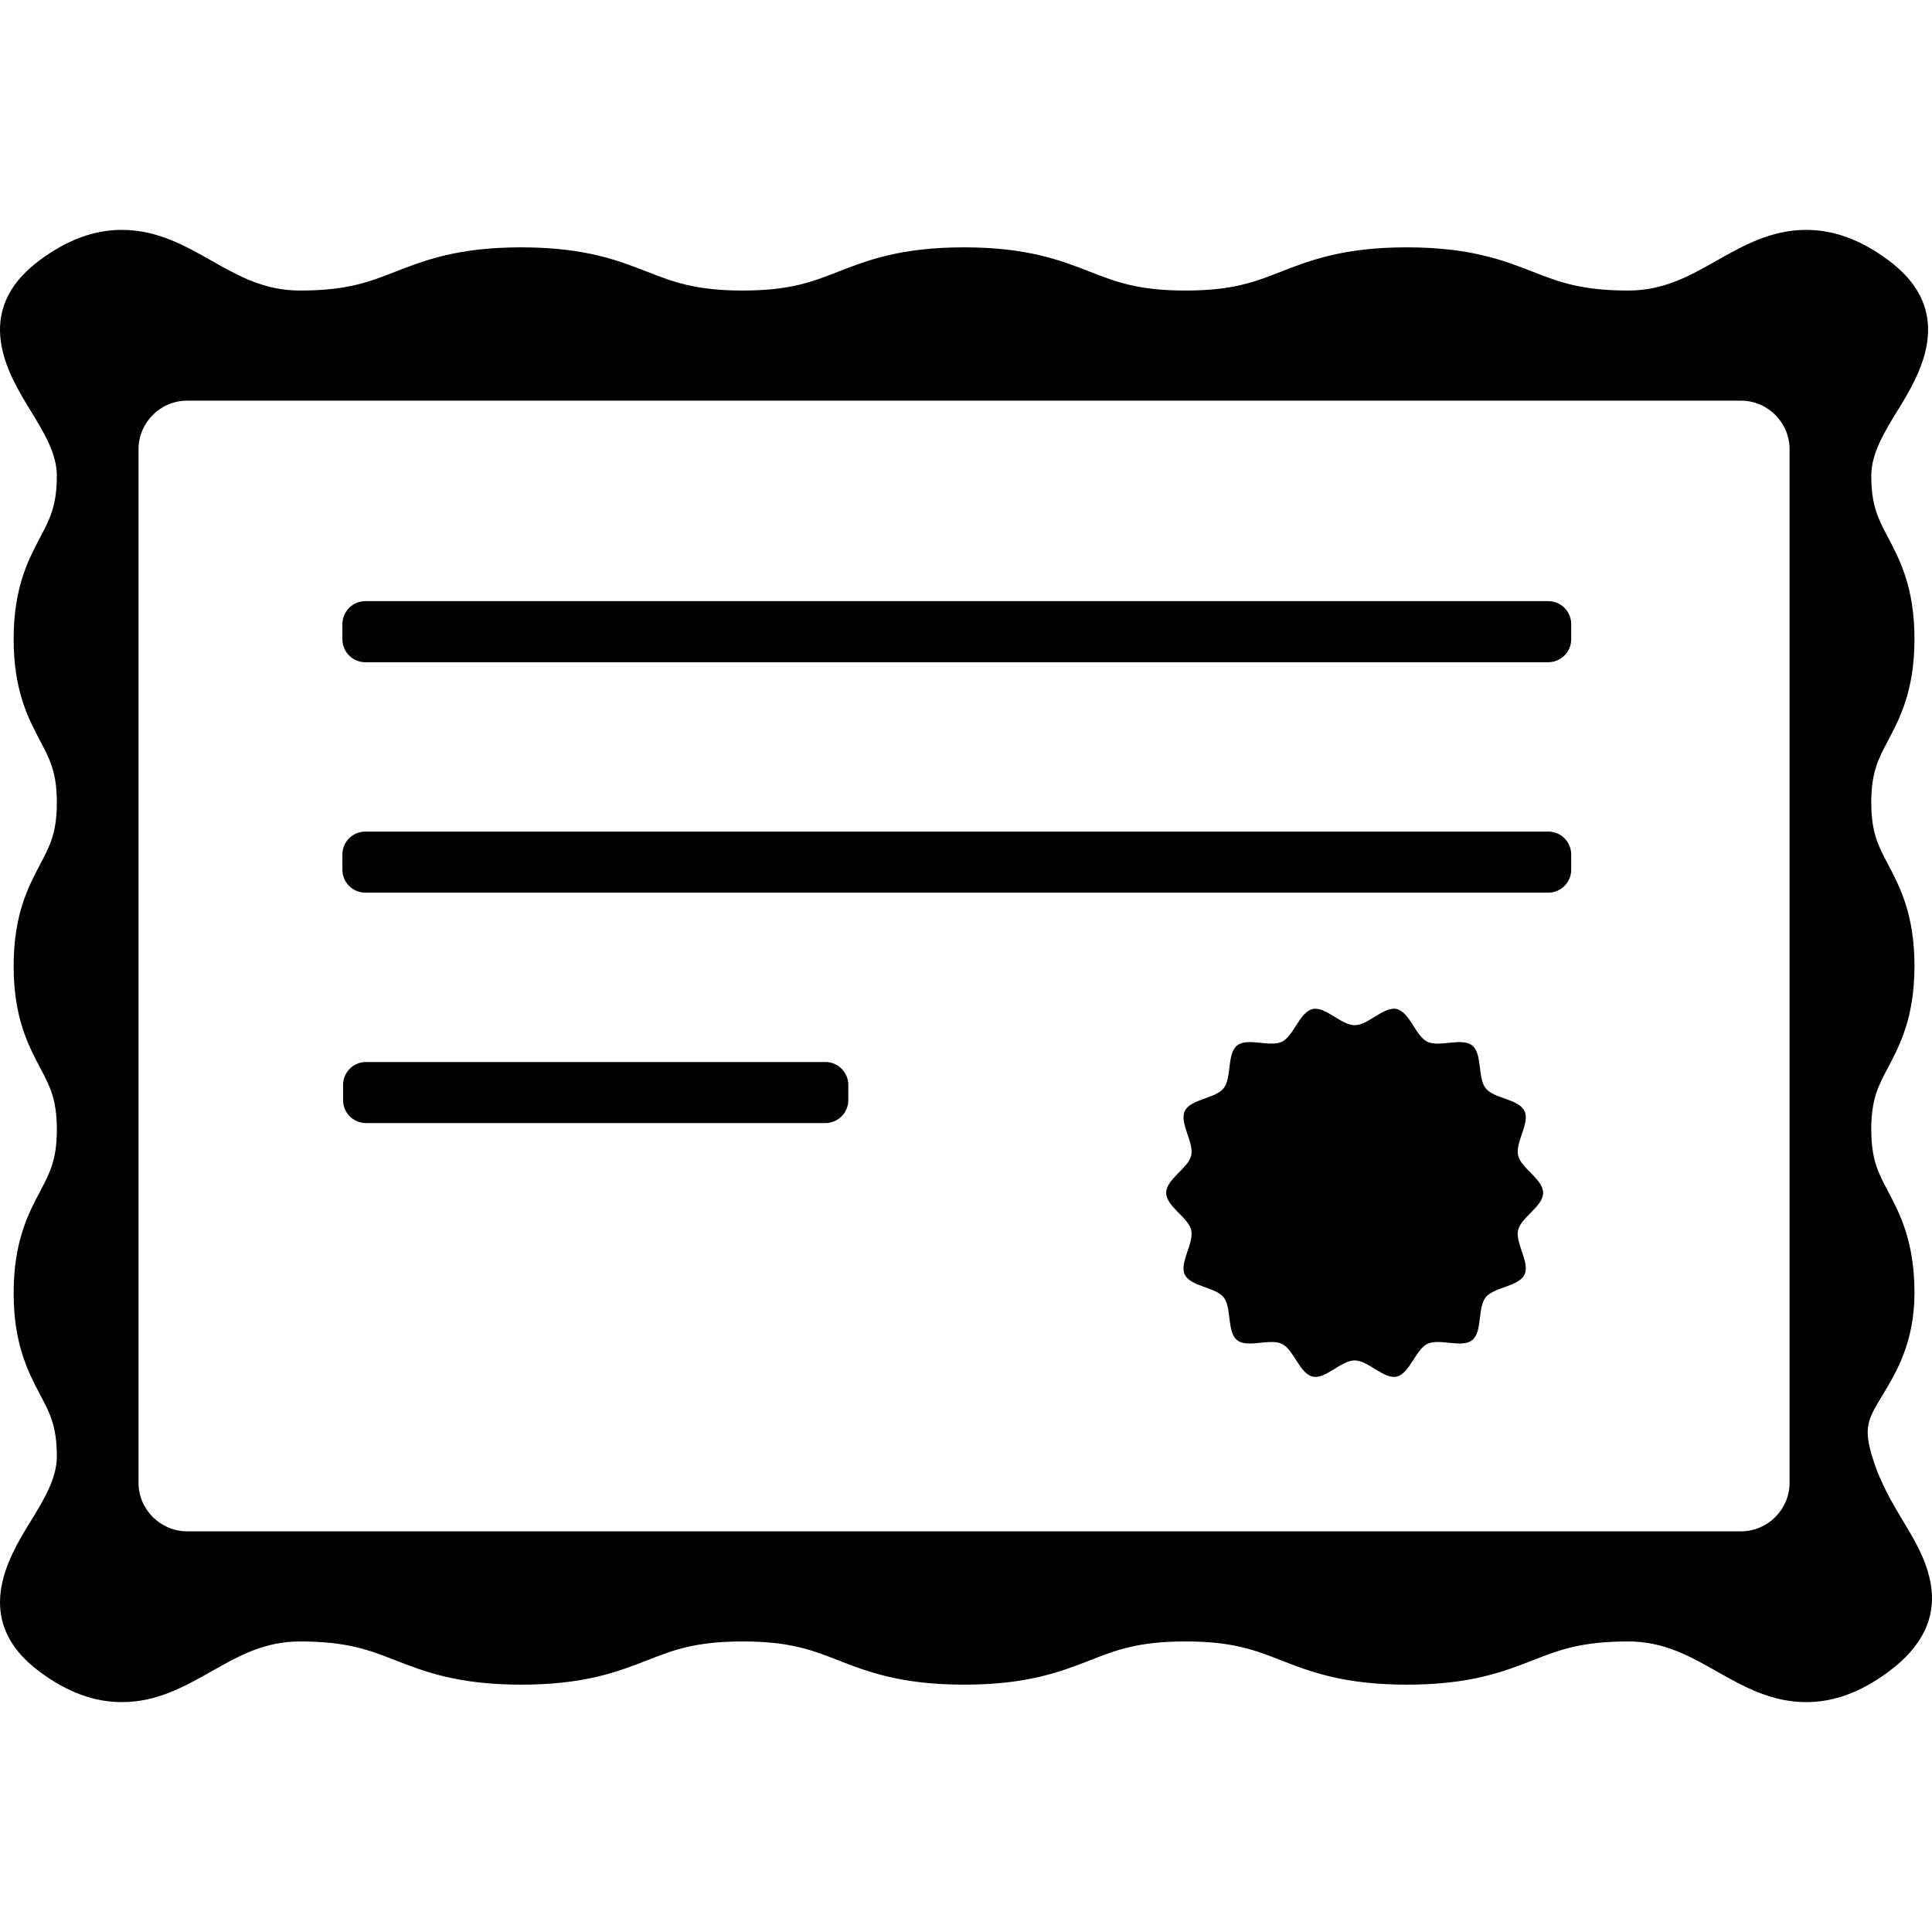 <?xml version="1.0" encoding="iso-8859-1"?>
<!-- Generator: Adobe Illustrator 18.1.1, SVG Export Plug-In . SVG Version: 6.00 Build 0)  -->
<svg version="1.1" id="Capa_1" xmlns="http://www.w3.org/2000/svg" xmlns:xlink="http://www.w3.org/1999/xlink" x="0px" y="0px"
	 viewBox="0 0 412.886 412.886" style="enable-background:new 0 0 412.886 412.886;" xml:space="preserve">
<g>
	<g id="Layer_5_37_">
		<g>
			<g>
				<path d="M73.172,133.367c0-2.691,2.201-4.895,4.893-4.895h252.824c2.693,0,4.893,2.203,4.893,4.895v3.261
					c0,2.691-2.2,4.894-4.893,4.894H78.065c-2.691,0-4.893-2.202-4.893-4.894V133.367z"/>
			</g>
			<g>
				<path d="M73.316,231.856c0-2.691,2.201-4.895,4.893-4.895h98.188c2.693,0,4.894,2.203,4.894,4.895v3.261
					c0,2.691-2.2,4.894-4.894,4.894H78.209c-2.691,0-4.893-2.202-4.893-4.894V231.856z"/>
			</g>
			<g>
				<path d="M73.172,182.612c0-2.691,2.201-4.895,4.893-4.895h252.824c2.693,0,4.893,2.203,4.893,4.895v3.262
					c0,2.691-2.2,4.893-4.893,4.893H78.065c-2.691,0-4.893-2.201-4.893-4.893V182.612z"/>
			</g>
			<path d="M406.909,325.395c-2.585-4.297-5.516-9.163-7.157-15.339c-1.418-5.338-0.261-7.245,2.535-11.855
				c2.893-4.77,6.853-11.301,6.853-21.899c0-11.024-3.153-16.988-5.687-21.782c-2.058-3.895-3.545-6.708-3.545-13.153
				c0-6.444,1.487-9.259,3.545-13.153c2.534-4.793,5.687-10.759,5.687-21.781c0-11.023-3.153-16.989-5.687-21.782
				c-2.058-3.895-3.545-6.709-3.545-13.153c0-6.443,1.487-9.258,3.545-13.153c2.534-4.792,5.687-10.756,5.687-21.78
				c0-11.021-3.153-16.987-5.687-21.78c-2.058-3.893-3.545-6.706-3.545-13.147c0-4.732,2.796-9.293,5.754-14.121
				c4.481-7.307,12.818-20.905-2.147-31.951c-5.871-4.332-11.597-6.438-17.51-6.438c-7.513,0-13.437,3.348-19.167,6.586
				c-5.801,3.28-11.28,6.377-18.868,6.377c-10.094,0-14.826-1.846-20.305-3.984c-6.305-2.46-13.45-5.248-27.019-5.248
				c-13.565,0-20.71,2.788-27.014,5.25c-5.477,2.137-10.208,3.982-20.299,3.982c-10.092,0-14.824-1.846-20.303-3.984
				c-6.303-2.46-13.447-5.248-27.014-5.248c-13.567,0-20.711,2.788-27.014,5.25c-5.479,2.137-10.21,3.982-20.301,3.982
				c-10.091,0-14.823-1.846-20.302-3.984c-6.304-2.46-13.447-5.248-27.013-5.248c-13.565,0-20.707,2.788-27.011,5.25
				c-5.477,2.137-10.207,3.982-20.297,3.982c-7.587,0-13.066-3.097-18.866-6.377c-5.73-3.238-11.653-6.588-19.166-6.588
				c-5.912,0-11.64,2.107-17.509,6.44C-6.426,66.619,1.911,80.217,6.391,87.522c2.96,4.83,5.757,9.391,5.757,14.124
				c0,6.446-1.488,9.261-3.547,13.155c-2.534,4.795-5.686,10.76-5.686,21.786c0,11.022,3.153,16.988,5.686,21.78
				c2.059,3.896,3.547,6.711,3.547,13.154c0,6.444-1.488,9.258-3.546,13.152c-2.533,4.795-5.687,10.759-5.687,21.783
				c0,11.023,3.153,16.988,5.686,21.78c2.059,3.895,3.547,6.71,3.547,13.153s-1.488,9.258-3.547,13.153
				c-2.532,4.793-5.686,10.758-5.686,21.78c0,11.023,3.153,16.988,5.687,21.78c2.058,3.894,3.546,6.707,3.546,13.148
				c0,4.732-2.796,9.292-5.756,14.12c-4.48,7.308-12.817,20.906,2.148,31.951c5.871,4.333,11.599,6.439,17.512,6.438
				c7.511,0,13.436-3.35,19.164-6.588c5.802-3.279,11.281-6.376,18.869-6.376c10.092,0,14.826,1.846,20.305,3.984
				c6.305,2.459,13.45,5.248,27.018,5.248c13.567,0,20.711-2.789,27.013-5.248c5.48-2.139,10.211-3.984,20.302-3.984
				c10.092,0,14.824,1.846,20.302,3.984c6.305,2.459,13.449,5.248,27.016,5.248s20.711-2.789,27.013-5.248
				c5.48-2.139,10.211-3.984,20.302-3.984c10.091,0,14.822,1.846,20.302,3.984c6.302,2.459,13.447,5.248,27.013,5.248
				c13.565,0,20.707-2.789,27.01-5.248c5.478-2.139,10.209-3.984,20.298-3.984c7.587,0,13.064,3.097,18.864,6.376
				c5.729,3.239,11.654,6.589,19.168,6.589c5.912,0,11.64-2.107,17.508-6.439C419.172,345.762,411.497,333.01,406.909,325.395z
				 M382.45,316.873c0,5.713-4.675,10.387-10.387,10.387H39.991c-5.713,0-10.387-4.674-10.387-10.387V96.013
				c0-5.713,4.674-10.387,10.387-10.387h332.072c5.712,0,10.387,4.674,10.387,10.387V316.873z"/>
			<path d="M329.782,254.915c0,2.911-4.73,5.252-5.348,7.975c-0.64,2.813,2.591,6.969,1.367,9.506
				c-1.246,2.579-6.521,2.637-8.291,4.853c-1.777,2.225-0.667,7.381-2.892,9.158c-2.216,1.768-6.993-0.454-9.571,0.791
				c-2.538,1.224-3.769,6.355-6.581,6.995c-2.723,0.618-6.052-3.457-8.963-3.457s-6.24,4.076-8.963,3.457
				c-2.813-0.64-4.043-5.772-6.581-6.995c-2.579-1.245-7.356,0.977-9.571-0.791c-2.227-1.777-1.116-6.933-2.893-9.159
				c-1.769-2.215-7.045-2.272-8.29-4.852c-1.224-2.537,2.007-6.693,1.367-9.506c-0.619-2.723-5.348-5.064-5.348-7.975
				c0-2.911,4.729-5.252,5.348-7.976c0.64-2.813-2.591-6.969-1.367-9.507c1.245-2.578,6.521-2.637,8.29-4.852
				c1.778-2.227,0.667-7.381,2.893-9.158c2.215-1.77,6.992,0.453,9.572-0.791c2.537-1.225,3.768-6.355,6.58-6.996
				c2.723-0.617,6.052,3.458,8.963,3.458s6.24-4.075,8.963-3.458c2.812,0.641,4.043,5.771,6.581,6.997
				c2.58,1.244,7.357-0.979,9.571,0.79c2.226,1.777,1.116,6.933,2.892,9.159c1.77,2.216,7.046,2.273,8.291,4.851
				c1.224,2.538-2.007,6.694-1.367,9.507C325.052,249.663,329.782,252.004,329.782,254.915z"/>
		</g>
	</g>
</g>
<g>
</g>
<g>
</g>
<g>
</g>
<g>
</g>
<g>
</g>
<g>
</g>
<g>
</g>
<g>
</g>
<g>
</g>
<g>
</g>
<g>
</g>
<g>
</g>
<g>
</g>
<g>
</g>
<g>
</g>
</svg>
